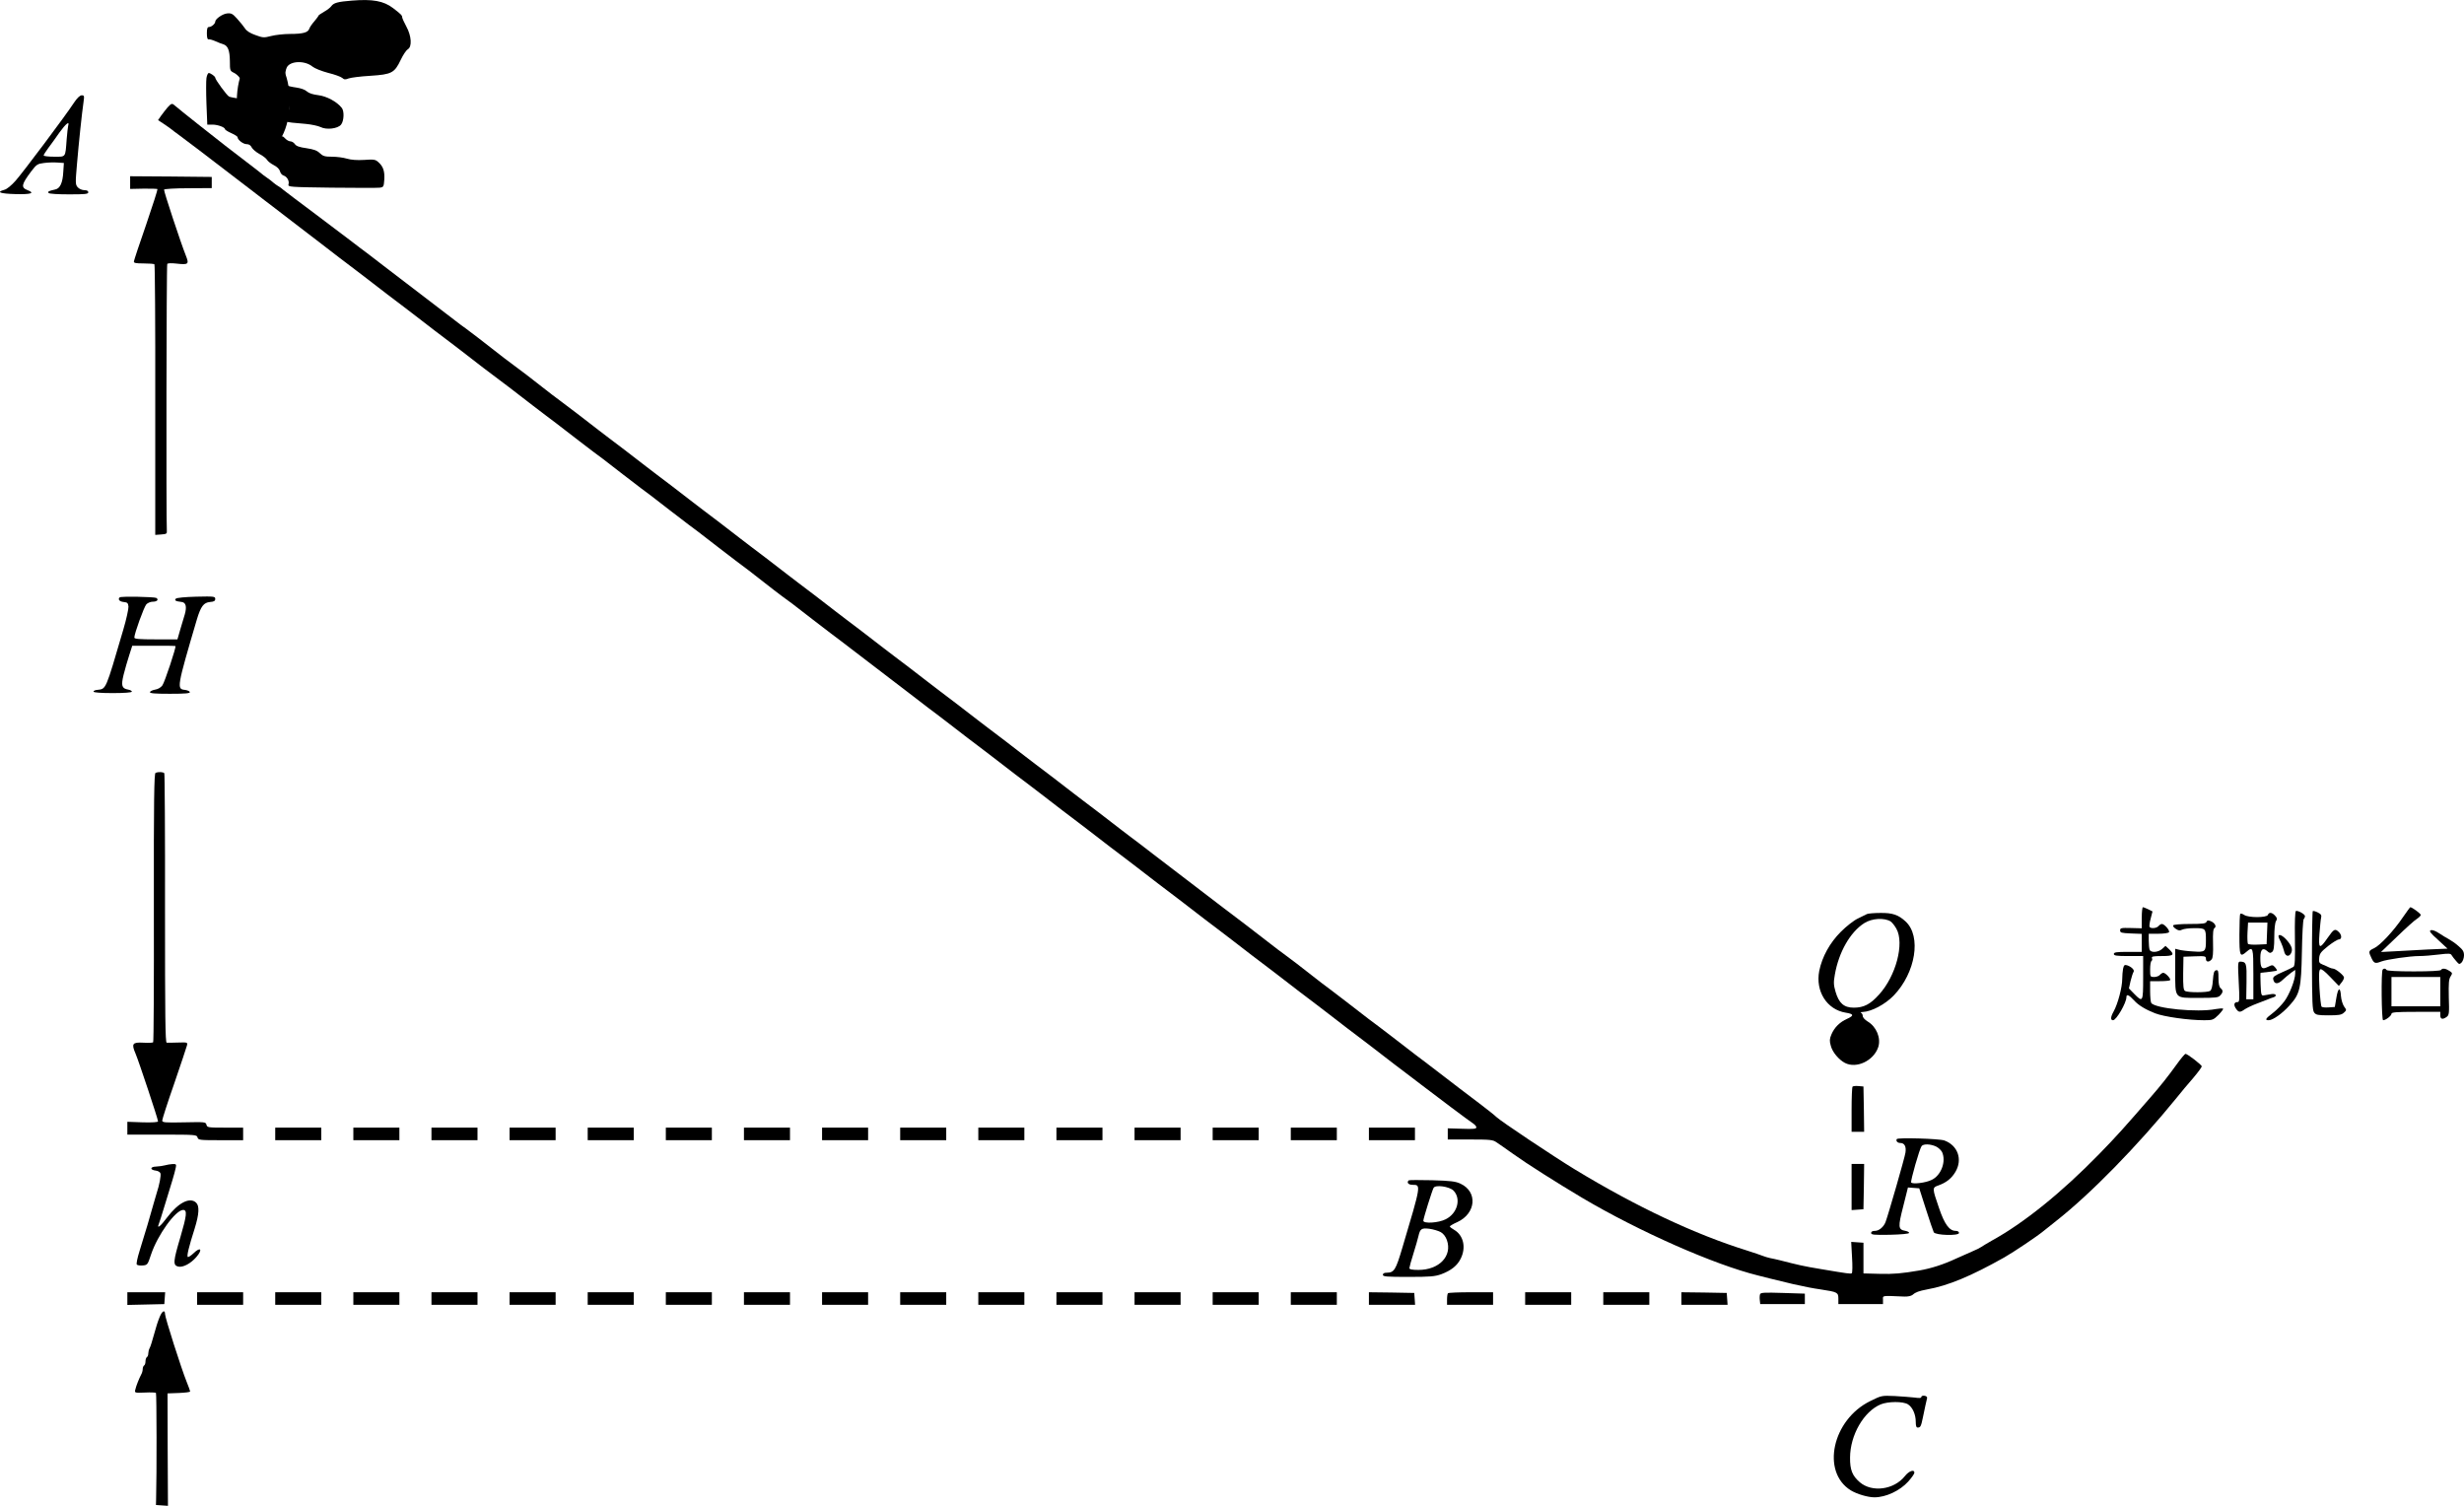 <?xml version="1.0" encoding="UTF-8" standalone="no"?>
<svg
   xmlns:dc="http://purl.org/dc/elements/1.1/"
   xmlns:cc="http://creativecommons.org/ns#"
   xmlns:rdf="http://www.w3.org/1999/02/22-rdf-syntax-ns#"
   xmlns:svg="http://www.w3.org/2000/svg"
   xmlns="http://www.w3.org/2000/svg"
   xmlns:sodipodi="http://sodipodi.sourceforge.net/DTD/sodipodi-0.dtd"
   xmlns:inkscape="http://www.inkscape.org/namespaces/inkscape"
   inkscape:version="1.0 (4035a4fb49, 2020-05-01)"
   sodipodi:docname="GZ-3-tiyou-0380.svg"
   id="svg246"
   preserveAspectRatio="xMidYMid meet"
   viewBox="0 0 1766.292 1079.452"
   height="1079.452pt"
   width="1766.292pt"
   version="1.0">
  <defs
     id="defs250" />
  <sodipodi:namedview
     inkscape:current-layer="svg246"
     inkscape:window-maximized="1"
     inkscape:window-y="0"
     inkscape:window-x="0"
     inkscape:cy="902.21639"
     inkscape:cx="1431.368"
     inkscape:zoom="0.37050909"
     showgrid="false"
     id="namedview248"
     inkscape:window-height="1040"
     inkscape:window-width="1920"
     inkscape:pageshadow="2"
     inkscape:pageopacity="0"
     guidetolerance="10"
     gridtolerance="10"
     objecttolerance="10"
     borderopacity="1"
     bordercolor="#666666"
     pagecolor="#ffffff" />
  <g
     id="g1199">
    <g
       transform="translate(-47.708,1232.332) scale(0.1,-0.1)"
       fill="#000000"
       stroke="none"
       id="g244">
      <g
         id="g6">
        <path
           d="m 3000,12319 c -101,-8 -131,-16 -148,-40 -7,-10 -30,-28 -52,-40 -22,-13 -40,-25 -40,-28 0,-3 -14,-22 -30,-41 -17,-19 -33,-43 -36,-53 -9,-27 -46,-37 -137,-37 -45,0 -107,-7 -137,-15 -51,-13 -58,-13 -112,7 -38,13 -64,30 -75,48 -10,15 -35,46 -56,69 -32,36 -42,41 -72,38 -33,-3 -85,-40 -85,-59 0,-15 -27,-38 -44,-38 -12,0 -16,-11 -16,-45 0,-31 4,-45 13,-44 6,2 28,-4 48,-13 20,-9 45,-19 57,-22 33,-11 46,-44 47,-121 0,-66 1,-70 28,-83 15,-7 35,-24 43,-38 10,-14 26,-24 40,-24 28,0 36,-13 45,-65 l 6,-40 15,35 c 9,19 19,62 23,95 9,79 26,105 68,105 43,0 57,-15 57,-61 0,-49 17,-93 62,-163 43,-67 48,-110 18,-149 -37,-46 -33,-48 140,-62 41,-4 87,-14 104,-22 42,-22 124,-13 148,17 21,26 24,97 5,120 -34,44 -109,84 -168,91 -40,5 -68,14 -82,27 -14,13 -43,23 -77,28 -30,4 -61,11 -67,17 -17,12 -16,95 0,127 24,48 130,51 184,6 16,-13 64,-32 112,-45 46,-11 92,-28 101,-36 14,-13 23,-13 46,-4 16,6 86,15 156,19 153,10 173,20 218,115 17,36 40,69 50,75 32,17 27,96 -10,163 -16,30 -30,60 -30,67 0,13 -10,23 -65,65 -68,52 -147,66 -295,54 z"
           id="path4"
           sodipodi:nodetypes="cccsccscccccssscsccccsccccsscccccccsccsccccccccscc" />
      </g>
      <g
         id="g10">
        <path
           d="M1957 11764 c-3 -20 -3 -103 0 -185 l6 -149 37 0 c38 0 90 -19 90 -33 0 -4 20 -17 45 -28 25 -11 45 -24 45 -29 0 -19 40 -50 65 -50 17 0 29 -8 36 -23 6 -12 30 -33 55 -47 25 -13 49 -32 55 -42 5 -10 27 -27 48 -38 24 -12 41 -29 45 -44 3 -14 15 -28 26 -31 25 -8 43 -40 35 -64 -5 -18 10 -19 311 -23 174 -2 329 -2 344 0 27 4 28 7 32 60 3 60 -8 93 -45 125 -19 17 -32 19 -99 14 -52 -3 -93 0 -124 9 -26 8 -74 14 -108 14 -51 0 -64 4 -87 26 -20 19 -43 27 -95 35 -51 7 -73 15 -83 29 -7 11 -22 20 -32 20 -10 0 -27 9 -38 21 -15 17 -23 19 -39 10 -11 -6 -27 -8 -35 -5 -8 3 -17 -2 -20 -10 -9 -23 -30 -20 -95 13 -141 72 -176 152 -102 231 17 18 29 35 26 37 -2 2 -30 7 -62 10 -33 3 -66 10 -75 14 -16 8 -99 122 -99 135 0 10 -33 33 -46 34 -6 0 -14 -16 -17 -36z"
           id="path8" />
      </g>
      <g
         id="g14">
        <path
           d="M1006 11585 c-62 -95 -364 -497 -417 -557 -30 -34 -63 -61 -80 -65 -62 -17 -32 -28 79 -31 112 -3 142 7 87 28 -49 19 -45 40 26 135 38 50 45 54 92 60 29 4 72 5 97 3 l45 -3 -4 -60 c-4 -82 -23 -123 -58 -130 -48 -11 -54 -14 -48 -25 4 -6 63 -10 146 -10 117 0 139 2 139 15 0 10 -10 15 -28 15 -16 0 -37 9 -47 20 -18 20 -18 29 -6 168 13 153 35 363 47 445 6 43 5 47 -13 47 -13 0 -33 -19 -57 -55z m-40 -162 c-2 -10 -8 -54 -11 -98 -10 -134 -4 -125 -90 -125 -41 0 -75 4 -75 9 0 5 15 29 33 53 18 24 54 73 80 111 46 64 74 86 63 50z"
           id="path12" />
      </g>
      <g
         id="g18">
        <path
           d="M1678 11553 c-13 -16 -34 -42 -46 -59 l-22 -32 40 -26 c22 -15 48 -33 58 -41 9 -8 32 -25 49 -37 30 -21 191 -144 512 -390 73 -57 149 -114 167 -128 19 -14 77 -59 130 -100 53 -41 109 -84 124 -95 15 -11 47 -36 72 -55 77 -60 239 -184 268 -205 15 -11 47 -36 72 -55 77 -60 239 -184 268 -205 15 -11 47 -36 72 -55 77 -60 239 -184 268 -205 15 -11 47 -36 72 -55 92 -72 241 -186 272 -208 17 -12 50 -37 73 -55 116 -90 239 -184 267 -205 17 -12 50 -37 73 -55 116 -90 239 -184 267 -205 35 -25 76 -56 212 -162 53 -41 110 -85 128 -98 35 -25 74 -55 212 -162 53 -41 110 -85 128 -98 35 -25 74 -55 212 -162 53 -41 109 -84 124 -95 15 -11 57 -42 92 -69 182 -142 222 -173 251 -194 36 -25 73 -53 213 -162 53 -41 110 -85 128 -98 17 -12 50 -37 73 -55 133 -102 320 -245 349 -267 18 -14 95 -72 170 -130 75 -58 148 -114 164 -125 15 -11 47 -36 72 -55 77 -60 239 -184 268 -205 15 -11 47 -36 72 -55 77 -60 239 -184 268 -205 15 -11 47 -36 72 -55 77 -60 239 -184 268 -205 15 -11 47 -36 72 -55 77 -60 239 -184 268 -205 15 -11 47 -36 72 -55 77 -60 239 -184 268 -205 15 -11 47 -36 72 -55 77 -60 239 -184 268 -205 15 -11 47 -36 72 -55 77 -60 239 -184 268 -205 15 -11 47 -36 72 -55 77 -60 239 -184 268 -205 15 -11 47 -36 72 -55 77 -60 239 -184 268 -205 15 -11 47 -36 72 -55 77 -60 239 -184 268 -205 15 -11 47 -36 72 -55 105 -81 355 -268 376 -281 12 -8 22 -20 22 -27 0 -11 -22 -13 -102 -10 l-103 3 0 -40 0 -40 160 0 c144 0 164 -2 189 -20 16 -11 36 -24 44 -30 8 -5 43 -30 78 -55 90 -65 317 -209 494 -314 408 -241 944 -478 1260 -556 25 -6 62 -16 83 -21 103 -25 125 -31 165 -40 94 -21 140 -30 202 -39 118 -18 125 -21 125 -66 l0 -39 160 0 160 0 0 30 c0 33 -16 31 153 24 25 -1 49 4 60 13 21 19 45 27 102 38 152 27 317 96 555 230 68 39 234 150 281 189 18 14 57 46 89 71 245 192 582 536 865 884 30 38 83 101 118 141 34 40 62 78 62 84 0 11 -104 91 -117 90 -4 0 -33 -34 -63 -76 -62 -86 -112 -149 -185 -233 -191 -220 -245 -281 -370 -409 -270 -277 -542 -496 -770 -621 -33 -19 -67 -39 -75 -45 -8 -6 -39 -22 -69 -34 -29 -13 -81 -36 -115 -51 -88 -41 -175 -69 -261 -84 -122 -21 -187 -27 -285 -24 l-115 3 0 110 0 110 -44 3 -44 3 6 -110 c4 -61 3 -112 -2 -115 -8 -5 -26 -3 -221 30 -127 21 -160 29 -297 64 -21 5 -51 12 -68 15 -16 4 -39 10 -50 15 -11 5 -63 22 -115 39 -375 117 -791 313 -1230 579 -153 93 -538 350 -566 378 -12 12 -65 54 -119 95 -134 102 -150 113 -261 199 -53 41 -111 85 -128 98 -17 12 -50 37 -73 55 -116 90 -239 184 -267 205 -35 25 -75 56 -212 162 -53 41 -109 84 -124 95 -26 18 -70 52 -248 191 -35 27 -77 58 -92 69 -16 11 -66 49 -112 85 -88 69 -259 199 -314 240 -18 14 -95 72 -170 130 -75 58 -152 116 -170 130 -18 14 -95 72 -170 130 -75 58 -148 114 -164 125 -15 11 -47 36 -72 55 -77 60 -239 184 -268 205 -15 11 -47 36 -72 55 -77 60 -239 184 -268 205 -15 11 -47 36 -72 55 -77 60 -239 184 -268 205 -15 11 -47 36 -72 55 -77 60 -239 184 -268 205 -15 11 -47 36 -72 55 -77 60 -239 184 -268 205 -15 11 -47 36 -72 55 -77 60 -239 184 -268 205 -15 11 -47 36 -72 55 -77 60 -239 184 -268 205 -15 11 -47 36 -72 55 -77 60 -239 184 -268 205 -15 11 -47 36 -72 55 -77 60 -239 184 -268 205 -15 11 -47 36 -72 55 -77 60 -239 184 -268 205 -15 11 -47 36 -72 55 -77 60 -239 184 -268 205 -15 11 -47 36 -72 55 -90 70 -241 186 -268 205 -26 18 -71 53 -248 191 -35 27 -77 58 -92 69 -26 18 -71 53 -248 191 -35 27 -78 59 -95 72 -18 12 -51 37 -74 55 -133 102 -320 245 -349 267 -18 14 -95 72 -170 130 -75 58 -148 114 -164 125 -15 11 -47 36 -72 55 -25 19 -137 104 -249 188 -112 84 -215 161 -228 172 -13 12 -31 25 -41 30 -10 6 -24 16 -32 23 -7 7 -29 24 -48 37 -19 13 -37 27 -40 30 -3 3 -49 39 -103 80 -54 41 -124 95 -155 119 -87 67 -335 264 -356 283 -26 23 -28 23 -58 -9z"
           id="path16" />
      </g>
      <g
         id="g22">
        <path
           d="M1410 11015 l0 -46 95 2 c53 1 98 -1 101 -3 2 -3 -34 -117 -81 -254 -48 -137 -87 -256 -88 -264 -2 -12 12 -15 69 -15 40 0 75 -3 78 -6 4 -4 7 -442 6 -973 l0 -967 42 3 c39 3 43 5 41 28 -5 74 -3 1903 3 1911 3 6 29 7 64 3 89 -10 94 -5 69 58 -36 90 -159 462 -156 472 2 5 79 10 173 10 l169 1 0 40 0 40 -292 3 -293 2 0 -45z"
           id="path20" />
      </g>
      <g
         id="g26">
        <path
           d="M1335 8041 c-15 -14 -1 -30 28 -33 28 -3 32 -7 35 -33 1 -16 -15 -91 -37 -165 -129 -440 -122 -424 -186 -432 -16 -1 -29 -7 -27 -13 1 -6 55 -10 137 -10 82 0 136 4 137 10 1 6 -11 12 -26 15 -46 8 -52 28 -33 106 10 38 27 101 40 139 l22 69 153 0 c85 1 155 0 157 -2 6 -7 -77 -259 -94 -282 -11 -15 -31 -27 -51 -30 -18 -3 -35 -11 -38 -17 -3 -10 30 -13 143 -13 113 0 146 3 143 13 -3 6 -19 13 -36 15 -59 6 -57 18 87 507 28 92 48 119 94 123 29 2 37 8 37 22 0 18 -8 19 -136 16 -81 -2 -140 -8 -146 -14 -13 -13 -1 -19 42 -24 30 -4 37 -34 22 -88 -6 -19 -20 -68 -32 -107 l-21 -73 -154 0 c-121 0 -155 3 -155 13 0 28 69 219 86 238 9 10 30 19 45 19 31 0 46 14 27 27 -14 8 -255 13 -263 4z"
           id="path24" />
      </g>
      <g
         id="g30">
        <path
           d="M1592 6783 c-10 -4 -13 -189 -12 -965 1 -528 -1 -963 -5 -966 -3 -4 -35 -5 -71 -3 -78 4 -86 -7 -55 -79 23 -54 161 -469 161 -485 0 -6 -41 -9 -110 -7 l-110 4 0 -46 0 -46 249 0 c240 0 249 -1 254 -20 5 -19 14 -20 166 -20 l161 0 0 45 0 45 -129 0 c-122 0 -129 1 -134 21 -5 20 -11 20 -161 17 -138 -3 -156 -1 -156 13 0 9 38 128 86 265 47 137 88 260 91 272 6 24 4 24 -63 22 -38 -1 -75 -2 -82 -1 -10 1 -12 188 -12 961 1 528 -2 965 -5 970 -6 10 -41 12 -63 3z"
           id="path28" />
      </g>
      <g
         id="g34">
        <path
           d="M15830 5744 l0 -75 -77 2 c-71 2 -78 0 -78 -17 0 -17 9 -19 78 -22 l77 -3 0 -64 0 -65 -100 0 c-82 0 -100 -3 -100 -15 0 -12 18 -15 105 -15 l105 0 0 -155 c0 -175 -2 -179 -64 -116 l-38 39 12 54 c7 29 17 58 21 64 10 13 -15 38 -47 48 -18 5 -22 1 -28 -25 -3 -17 -6 -50 -6 -73 0 -60 -31 -178 -62 -234 -22 -39 -23 -62 -4 -62 24 0 96 125 96 165 0 25 18 17 55 -23 30 -34 83 -66 150 -92 63 -25 241 -50 353 -50 60 0 65 2 103 39 21 22 36 42 32 44 -5 3 -28 1 -53 -3 -130 -26 -435 4 -462 44 -4 6 -8 44 -8 84 l0 72 68 0 c38 0 72 3 75 7 9 8 -32 53 -49 53 -6 0 -17 -7 -24 -15 -7 -8 -25 -15 -41 -15 -28 0 -29 1 -29 54 0 30 4 57 10 61 5 3 7 12 3 20 -4 12 8 15 71 15 85 0 94 9 51 50 l-25 23 -23 -21 c-28 -26 -82 -30 -91 -6 -3 9 -6 38 -6 65 l0 49 69 0 c39 0 73 5 76 11 8 12 -32 59 -51 59 -6 0 -17 -7 -24 -15 -13 -16 -55 -20 -64 -6 -3 4 0 31 8 60 l13 51 -30 15 c-17 8 -34 15 -39 15 -4 0 -8 -34 -8 -76z"
           id="path32" />
      </g>
      <g
         id="g38">
        <path
           d="M17702 5748 c-65 -96 -163 -202 -207 -222 -40 -19 -41 -23 -18 -71 18 -38 27 -41 70 -24 40 15 206 39 272 39 31 0 94 5 141 11 73 9 85 8 92 -6 5 -8 19 -27 32 -41 21 -25 23 -25 39 -10 9 10 17 33 17 51 0 27 -8 40 -40 67 -21 19 -52 40 -67 48 -15 8 -47 27 -71 43 -27 18 -49 26 -60 22 -14 -5 -4 -19 52 -69 l68 -63 -143 -6 c-79 -4 -187 -10 -239 -13 l-95 -5 115 110 c63 61 127 119 143 128 15 10 27 22 27 28 0 9 -62 55 -75 55 -2 0 -26 -33 -53 -72z"
           id="path36" />
      </g>
      <g
         id="g42">
        <path
           d="M16935 5793 c-6 -2 -9 -79 -7 -196 2 -151 0 -196 -10 -204 -7 -5 -44 -23 -81 -39 -53 -23 -67 -33 -65 -48 6 -39 33 -41 69 -6 19 17 46 41 62 52 l27 19 0 -25 c0 -46 -41 -152 -79 -202 -20 -26 -56 -63 -81 -82 -53 -40 -60 -52 -30 -52 30 0 99 49 152 109 72 80 81 119 86 381 2 124 8 229 13 235 5 5 9 15 9 21 0 14 -50 42 -65 37z"
           id="path40" />
      </g>
      <g
         id="g46">
        <path
           d="M17056 5792 c-3 -3 -6 -163 -6 -356 1 -297 3 -354 16 -371 13 -17 27 -20 103 -20 73 0 93 3 110 19 20 18 20 19 1 45 -10 15 -20 48 -22 74 -4 69 -21 62 -33 -13 l-11 -65 -43 -3 c-24 -2 -47 0 -52 5 -4 4 -11 65 -15 134 -5 96 -4 128 6 134 8 5 33 -15 72 -56 l61 -63 18 23 c11 13 19 29 19 37 0 15 -60 64 -79 64 -6 0 -19 4 -29 9 -9 5 -30 14 -45 20 -25 10 -28 16 -25 48 3 31 12 43 63 84 33 26 68 48 78 48 23 1 22 33 -2 55 -26 24 -34 20 -78 -43 -59 -85 -67 -81 -59 30 4 52 9 104 12 115 4 17 -1 25 -25 37 -16 8 -32 12 -35 9z"
           id="path44" />
      </g>
      <g
         id="g50">
        <path
           d="M13860 5771 c-8 -4 -37 -19 -65 -32 -28 -13 -82 -55 -121 -94 -80 -80 -135 -179 -156 -282 -28 -146 55 -277 190 -299 58 -9 61 -21 10 -44 -52 -23 -92 -62 -113 -113 -13 -31 -14 -46 -4 -80 11 -45 57 -100 101 -123 83 -43 206 15 239 113 21 65 -13 147 -76 184 -20 12 -35 29 -35 39 0 10 -6 21 -12 23 -7 3 -2 6 12 6 63 3 160 54 222 118 157 163 200 425 85 531 -52 48 -94 62 -180 61 -45 0 -89 -4 -97 -8z m170 -53 c10 -7 29 -30 41 -52 59 -105 -3 -340 -125 -473 -62 -69 -109 -93 -180 -93 -71 0 -107 32 -131 114 -14 48 -15 68 -5 123 28 161 110 305 211 369 55 35 143 40 189 12z"
           id="path48" />
      </g>
      <g
         id="g54">
        <path
           d="M16536 5773 c-3 -3 -6 -71 -6 -150 0 -154 4 -163 50 -123 48 41 50 34 50 -160 l0 -180 -26 0 -25 0 2 126 c2 132 -1 143 -45 144 -17 0 -18 -8 -11 -145 7 -128 6 -145 -8 -145 -25 0 -30 -19 -13 -45 20 -30 30 -31 64 -7 15 10 54 29 87 41 33 13 69 27 80 31 11 5 28 11 38 14 31 10 19 29 -15 23 -18 -3 -42 -7 -53 -9 -18 -3 -20 3 -23 80 -2 45 -2 82 0 82 46 4 114 13 117 16 2 2 -4 13 -13 23 -17 19 -20 19 -53 3 -43 -21 -53 -9 -53 66 0 60 18 76 50 47 16 -15 22 -15 35 -5 11 9 15 35 15 106 0 56 5 102 12 114 10 15 9 23 -6 39 -22 25 -44 27 -52 6 -8 -21 -141 -21 -170 0 -12 8 -24 11 -28 8z m192 -140 l-3 -78 -64 -3 c-35 -2 -67 1 -70 6 -3 6 -5 42 -3 81 l4 71 69 0 70 0 -3 -77z"
           id="path52" />
      </g>
      <g
         id="g58">
        <path
           d="M16294 5715 c-5 -12 -29 -15 -119 -15 -63 0 -116 -4 -120 -10 -3 -5 5 -16 19 -25 19 -13 29 -14 45 -6 11 6 51 11 89 11 80 0 82 -2 82 -88 0 -81 -4 -85 -91 -79 -41 2 -86 8 -101 12 l-28 7 0 -154 c0 -208 -9 -198 169 -198 121 0 140 2 154 18 21 23 21 36 2 52 -10 9 -15 31 -15 72 0 51 -2 59 -17 56 -14 -3 -19 -17 -23 -71 -3 -45 -10 -71 -20 -77 -19 -12 -160 -13 -180 0 -11 7 -14 33 -13 127 l2 118 81 3 c75 3 80 1 80 -18 0 -24 22 -26 41 -4 9 11 12 45 10 116 -2 76 1 103 11 109 17 11 0 39 -30 50 -17 6 -24 5 -28 -6z"
           id="path56" />
      </g>
      <g
         id="g62">
        <path
           d="M16810 5612 c0 -5 7 -24 17 -42 9 -19 19 -47 23 -64 7 -37 34 -46 50 -16 14 27 6 53 -32 96 -28 32 -58 45 -58 26z"
           id="path60" />
      </g>
      <g
         id="g66">
        <path
           d="M17557 5373 c-12 -11 -8 -363 3 -363 19 0 60 32 60 46 0 11 33 14 175 14 l175 0 0 -25 c0 -28 17 -32 46 -11 17 13 19 25 15 140 -2 102 0 131 13 150 14 23 14 25 -9 40 -28 18 -51 21 -60 6 -4 -6 -80 -10 -195 -10 -115 0 -191 4 -195 10 -7 12 -19 13 -28 3z m413 -158 l0 -105 -175 0 -175 0 0 105 0 105 175 0 175 0 0 -105z"
           id="path64" />
      </g>
      <g
         id="g70">
        <path
           d="M13757 4534 c-4 -4 -7 -79 -7 -166 l0 -158 45 0 45 0 -2 163 -3 162 -35 3 c-20 2 -39 0 -43 -4z"
           id="path68" />
      </g>
      <g
         id="g74">
        <path
           d="M2450 4195 l0 -45 165 0 165 0 0 45 0 45 -165 0 -165 0 0 -45z"
           id="path72" />
      </g>
      <g
         id="g78">
        <path
           d="M3010 4195 l0 -45 165 0 165 0 0 45 0 45 -165 0 -165 0 0 -45z"
           id="path76" />
      </g>
      <g
         id="g82">
        <path
           d="M3570 4195 l0 -45 165 0 165 0 0 45 0 45 -165 0 -165 0 0 -45z"
           id="path80" />
      </g>
      <g
         id="g86">
        <path
           d="M4130 4195 l0 -45 165 0 165 0 0 45 0 45 -165 0 -165 0 0 -45z"
           id="path84" />
      </g>
      <g
         id="g90">
        <path
           d="M4690 4195 l0 -45 165 0 165 0 0 45 0 45 -165 0 -165 0 0 -45z"
           id="path88" />
      </g>
      <g
         id="g94">
        <path
           d="M5250 4195 l0 -45 165 0 165 0 0 45 0 45 -165 0 -165 0 0 -45z"
           id="path92" />
      </g>
      <g
         id="g98">
        <path
           d="M5810 4195 l0 -45 165 0 165 0 0 45 0 45 -165 0 -165 0 0 -45z"
           id="path96" />
      </g>
      <g
         id="g102">
        <path
           d="M6370 4195 l0 -45 165 0 165 0 0 45 0 45 -165 0 -165 0 0 -45z"
           id="path100" />
      </g>
      <g
         id="g106">
        <path
           d="M6930 4195 l0 -45 165 0 165 0 0 45 0 45 -165 0 -165 0 0 -45z"
           id="path104" />
      </g>
      <g
         id="g110">
        <path
           d="M7490 4195 l0 -45 165 0 165 0 0 45 0 45 -165 0 -165 0 0 -45z"
           id="path108" />
      </g>
      <g
         id="g114">
        <path
           d="M8050 4195 l0 -45 165 0 165 0 0 45 0 45 -165 0 -165 0 0 -45z"
           id="path112" />
      </g>
      <g
         id="g118">
        <path
           d="M8610 4195 l0 -45 165 0 165 0 0 45 0 45 -165 0 -165 0 0 -45z"
           id="path116" />
      </g>
      <g
         id="g122">
        <path
           d="M9170 4195 l0 -45 165 0 165 0 0 45 0 45 -165 0 -165 0 0 -45z"
           id="path120" />
      </g>
      <g
         id="g126">
        <path
           d="M9730 4195 l0 -45 165 0 165 0 0 45 0 45 -165 0 -165 0 0 -45z"
           id="path124" />
      </g>
      <g
         id="g130">
        <path
           d="M10290 4195 l0 -45 165 0 165 0 0 45 0 45 -165 0 -165 0 0 -45z"
           id="path128" />
      </g>
      <g
         id="g134">
        <path
           d="M14074 4158 c-8 -13 5 -28 25 -28 31 0 44 -26 37 -70 -5 -35 -122 -441 -142 -495 -13 -36 -47 -65 -76 -65 -18 0 -28 -5 -28 -15 0 -13 19 -15 135 -13 80 2 136 7 137 13 1 6 -11 12 -26 15 -53 9 -54 27 -16 175 l34 136 41 -3 40 -3 48 -150 c26 -82 52 -157 56 -165 12 -22 181 -27 181 -5 0 9 -9 15 -24 15 -45 0 -80 48 -119 163 -50 145 -50 147 -4 163 56 20 94 50 122 98 52 89 16 189 -80 224 -36 13 -334 22 -341 10z m281 -53 c18 -9 37 -27 44 -41 30 -67 -7 -167 -76 -199 -42 -21 -137 -32 -146 -18 -6 10 60 242 75 261 14 17 63 15 103 -3z"
           id="path132" />
      </g>
      <g
         id="g138">
        <path
           d="M1660 3970 c-14 -4 -42 -8 -63 -9 -45 -1 -47 -24 -3 -29 15 -2 30 -10 33 -19 6 -14 -7 -83 -27 -143 -4 -14 -13 -43 -19 -65 -19 -70 -71 -247 -102 -344 -18 -57 -26 -98 -21 -103 5 -5 25 -8 43 -6 33 3 35 6 59 79 47 140 176 319 230 319 30 0 26 -39 -19 -192 -53 -178 -55 -204 -17 -214 34 -8 90 21 131 69 47 54 30 76 -20 27 -19 -18 -38 -30 -42 -27 -8 8 8 73 49 202 33 106 36 165 10 188 -45 41 -128 -2 -207 -107 -47 -63 -75 -85 -60 -48 4 9 23 69 42 132 19 63 44 144 55 180 11 36 22 77 25 93 5 24 3 27 -23 26 -16 -1 -40 -5 -54 -9z"
           id="path136" />
      </g>
      <g
         id="g142">
        <path
           d="M13750 3814 l0 -165 43 3 42 3 3 163 2 162 -45 0 -45 0 0 -166z"
           id="path140" />
      </g>
      <g
         id="g146">
        <path
           d="M10575 3862 c-16 -16 -2 -32 29 -32 60 0 61 3 -74 -450 -48 -162 -59 -179 -112 -180 -18 0 -28 -5 -28 -15 0 -13 27 -15 183 -15 156 0 190 3 235 19 72 27 116 62 141 114 39 80 18 167 -49 205 -16 9 -30 20 -30 24 0 3 24 18 54 31 134 62 147 217 23 275 -36 17 -70 21 -205 25 -89 2 -164 2 -167 -1z m321 -73 c57 -58 29 -164 -56 -206 -50 -26 -160 -33 -160 -10 1 18 64 220 74 236 15 23 112 9 142 -20z m-91 -298 c19 -11 35 -32 44 -57 40 -114 -55 -214 -204 -214 -45 0 -65 4 -65 13 0 6 13 54 29 104 16 51 32 107 36 125 12 53 22 60 79 53 28 -4 65 -15 81 -24z"
           id="path144" />
      </g>
      <g
         id="g150">
        <path
           d="M1390 3015 l0 -46 133 3 132 3 3 43 3 42 -135 0 -136 0 0 -45z"
           id="path148" />
      </g>
      <g
         id="g154">
        <path
           d="M1890 3015 l0 -45 165 0 165 0 0 45 0 45 -165 0 -165 0 0 -45z"
           id="path152" />
      </g>
      <g
         id="g158">
        <path
           d="M2450 3015 l0 -45 165 0 165 0 0 45 0 45 -165 0 -165 0 0 -45z"
           id="path156" />
      </g>
      <g
         id="g162">
        <path
           d="M3010 3015 l0 -45 165 0 165 0 0 45 0 45 -165 0 -165 0 0 -45z"
           id="path160" />
      </g>
      <g
         id="g166">
        <path
           d="M3570 3015 l0 -45 165 0 165 0 0 45 0 45 -165 0 -165 0 0 -45z"
           id="path164" />
      </g>
      <g
         id="g170">
        <path
           d="M4130 3015 l0 -45 165 0 165 0 0 45 0 45 -165 0 -165 0 0 -45z"
           id="path168" />
      </g>
      <g
         id="g174">
        <path
           d="M4690 3015 l0 -45 165 0 165 0 0 45 0 45 -165 0 -165 0 0 -45z"
           id="path172" />
      </g>
      <g
         id="g178">
        <path
           d="M5250 3015 l0 -45 165 0 165 0 0 45 0 45 -165 0 -165 0 0 -45z"
           id="path176" />
      </g>
      <g
         id="g182">
        <path
           d="M5810 3015 l0 -45 165 0 165 0 0 45 0 45 -165 0 -165 0 0 -45z"
           id="path180" />
      </g>
      <g
         id="g186">
        <path
           d="M6370 3015 l0 -45 165 0 165 0 0 45 0 45 -165 0 -165 0 0 -45z"
           id="path184" />
      </g>
      <g
         id="g190">
        <path
           d="M6930 3015 l0 -45 165 0 165 0 0 45 0 45 -165 0 -165 0 0 -45z"
           id="path188" />
      </g>
      <g
         id="g194">
        <path
           d="M7490 3015 l0 -45 165 0 165 0 0 45 0 45 -165 0 -165 0 0 -45z"
           id="path192" />
      </g>
      <g
         id="g198">
        <path
           d="M8050 3015 l0 -45 165 0 165 0 0 45 0 45 -165 0 -165 0 0 -45z"
           id="path196" />
      </g>
      <g
         id="g202">
        <path
           d="M8610 3015 l0 -45 165 0 165 0 0 45 0 45 -165 0 -165 0 0 -45z"
           id="path200" />
      </g>
      <g
         id="g206">
        <path
           d="M9170 3015 l0 -45 165 0 165 0 0 45 0 45 -165 0 -165 0 0 -45z"
           id="path204" />
      </g>
      <g
         id="g210">
        <path
           d="M9730 3015 l0 -45 165 0 165 0 0 45 0 45 -165 0 -165 0 0 -45z"
           id="path208" />
      </g>
      <g
         id="g214">
        <path
           d="M10290 3015 l0 -45 166 0 165 0 -3 43 -3 42 -162 3 -163 2 0 -45z"
           id="path212" />
      </g>
      <g
         id="g218">
        <path
           d="M10857 3053 c-4 -3 -7 -24 -7 -45 l0 -38 165 0 165 0 0 45 0 45 -158 0 c-87 0 -162 -3 -165 -7z"
           id="path216" />
      </g>
      <g
         id="g222">
        <path
           d="M11410 3015 l0 -45 165 0 165 0 0 45 0 45 -165 0 -165 0 0 -45z"
           id="path220" />
      </g>
      <g
         id="g226">
        <path
           d="M11970 3015 l0 -45 165 0 165 0 0 45 0 45 -165 0 -165 0 0 -45z"
           id="path224" />
      </g>
      <g
         id="g230">
        <path
           d="M12530 3015 l0 -45 166 0 165 0 -3 43 -3 42 -162 3 -163 2 0 -45z"
           id="path228" />
      </g>
      <g
         id="g234">
        <path
           d="M13094 3046 c-3 -8 -4 -27 -2 -43 l3 -28 160 0 160 0 0 38 0 37 -158 5 c-131 4 -158 3 -163 -9z"
           id="path232" />
      </g>
      <g
         id="g238">
        <path
           d="M1628 2897 c-9 -18 -24 -59 -33 -92 -32 -111 -37 -130 -46 -147 -5 -10 -9 -27 -9 -37 0 -11 -4 -23 -10 -26 -5 -3 -10 -17 -10 -30 0 -13 -4 -27 -10 -30 -5 -3 -10 -15 -10 -26 0 -10 -4 -27 -10 -37 -15 -28 -38 -85 -43 -110 -6 -23 -5 -24 68 -21 41 2 77 1 80 -3 5 -5 6 -586 1 -763 l-1 -40 43 -3 43 -3 -2 403 -1 403 81 3 c45 2 81 6 81 11 0 4 -11 35 -25 69 -38 94 -155 460 -155 486 0 28 -16 25 -32 -7z"
           id="path236" />
      </g>
      <g
         id="g242">
        <path
           d="M13884 2280 c-272 -133 -354 -507 -140 -640 45 -27 122 -50 170 -50 82 0 182 47 242 113 24 27 44 55 44 63 0 27 -39 13 -68 -24 -78 -98 -235 -119 -323 -44 -54 47 -71 88 -70 178 1 160 98 329 219 380 53 22 162 23 197 0 33 -22 55 -72 55 -126 0 -28 4 -40 14 -40 20 0 24 9 37 72 13 64 25 118 30 138 3 9 -5 16 -18 18 -13 2 -23 -2 -23 -8 0 -9 -14 -10 -47 -5 -27 3 -91 8 -143 11 -95 4 -95 4 -176 -36z"
           id="path240" />
      </g>
    </g>
    <ellipse
       style="opacity:1;fill:#000000;fill-opacity:1;stroke-width:0.774"
       id="path1075"
       cx="188.732"
       cy="72.581"
       rx="18.973"
       ry="35.64" />
  </g>
</svg>
